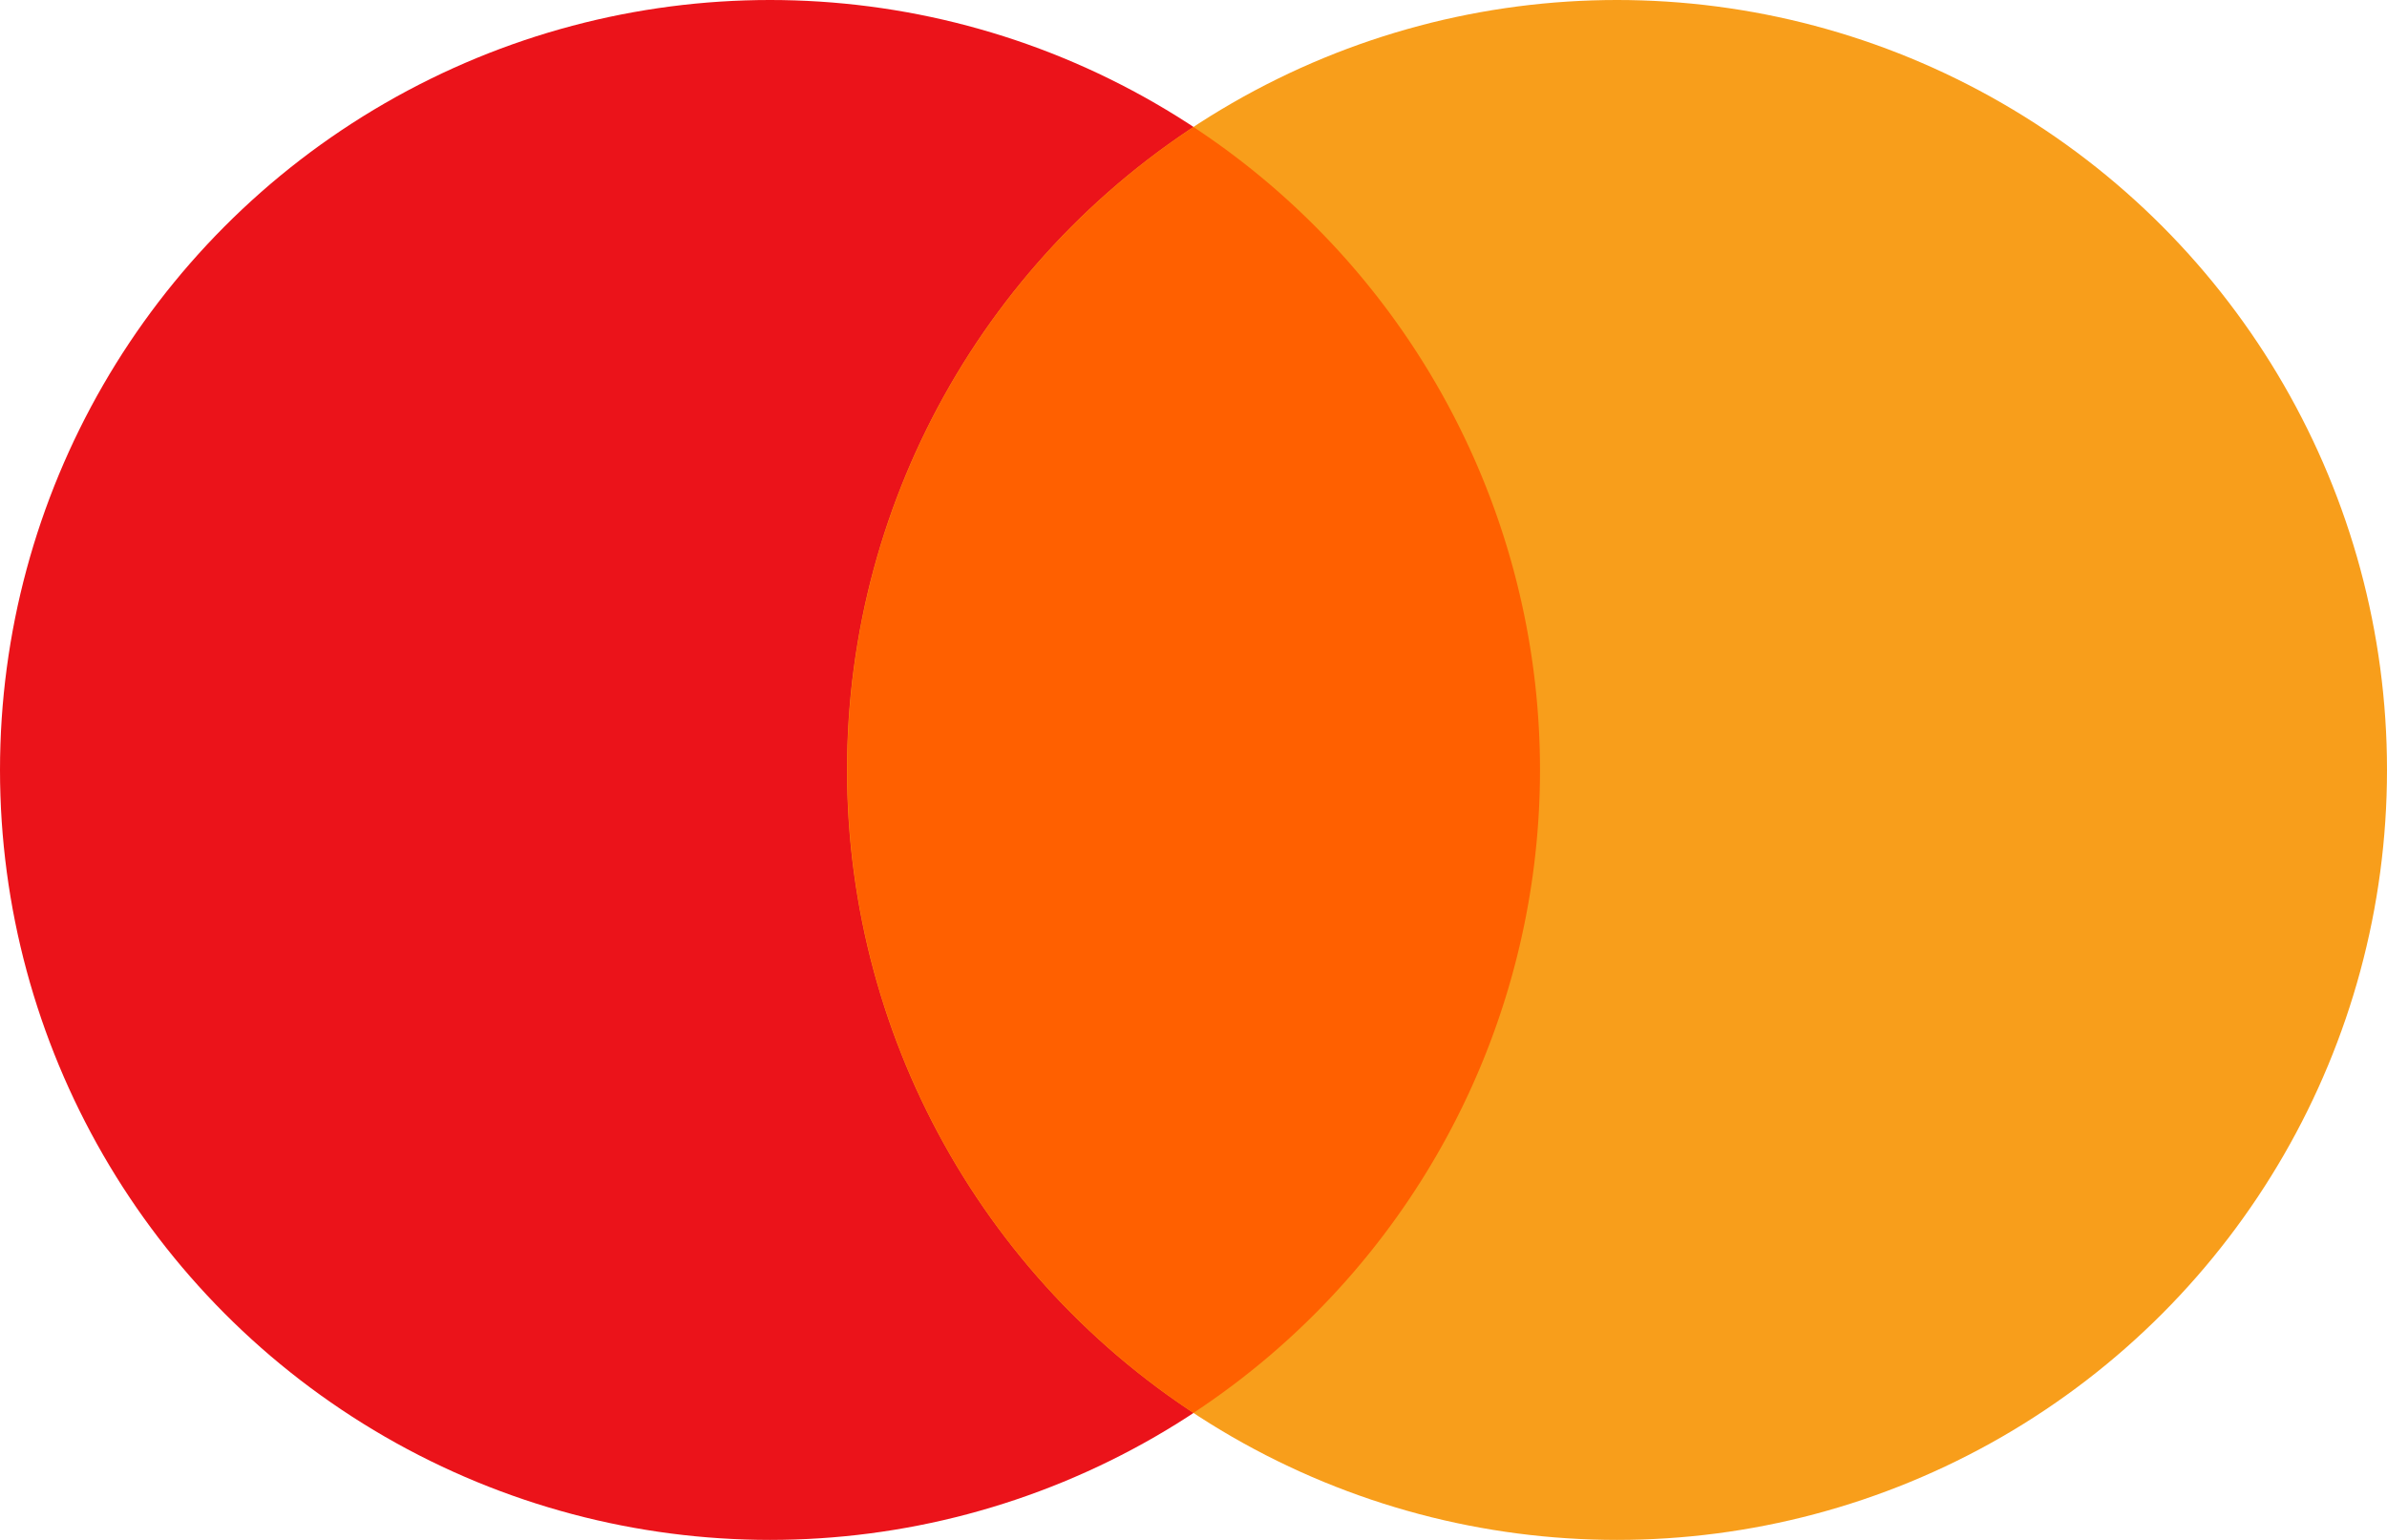 <svg xmlns="http://www.w3.org/2000/svg" viewBox="0 0 31 20"><circle style="fill:#eb131a" cx="10" cy="10" r="10"/><circle style="fill:#f89e1b" cx="21" cy="10" r="10"/><path style="fill:#ff6000" d="M20,10a10,10,0,0,1-4.5,8.35,10,10,0,0,1,0-16.7A10,10,0,0,1,20,10Z"/></svg>